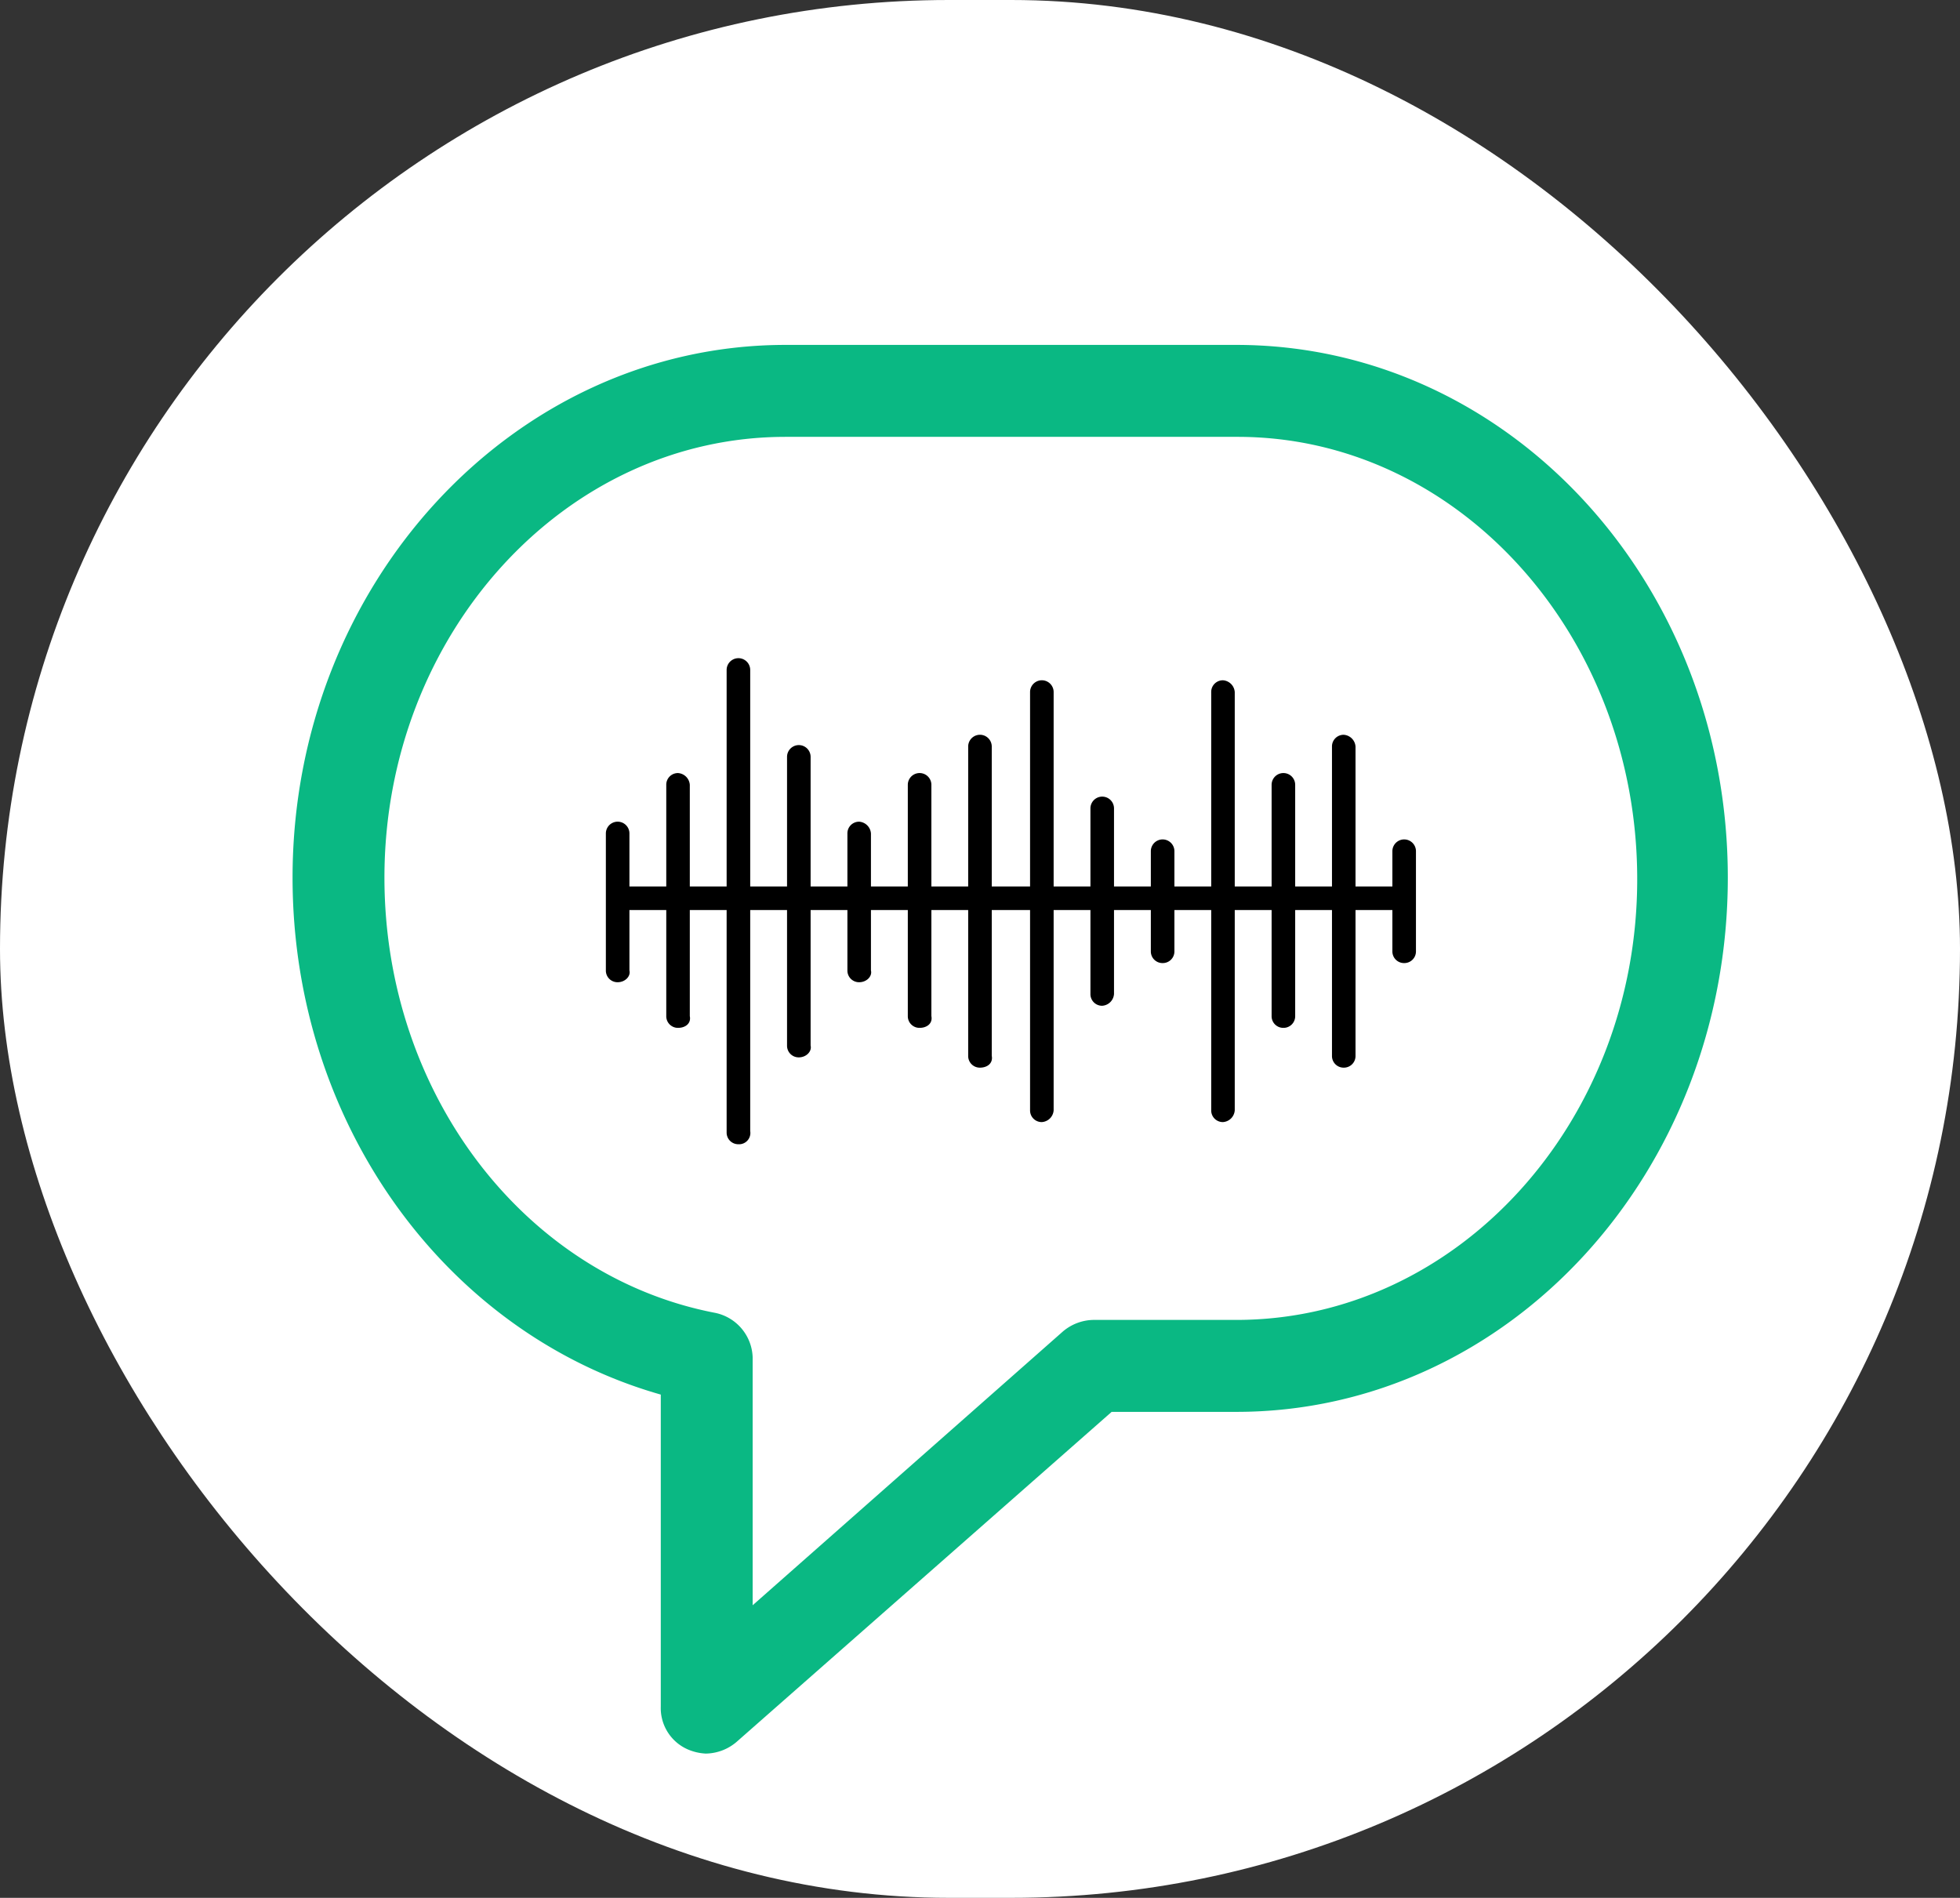 <svg id="Group_13571" data-name="Group 13571" xmlns="http://www.w3.org/2000/svg" width="56.785" height="54.986" viewBox="0 0 56.785 54.986">
  <rect x="0" y="0" width="56.785" height="54.986" fill="#333333" stroke="none"/>
  <rect id="Rectangle_4_copy_8" data-name="Rectangle 4 copy 8" width="56.785" height="54.986" rx="27.493" fill="#fff"/>
  <g id="Group_13546" data-name="Group 13546" transform="translate(6.576 6.993)">
    <g id="Group_13546-2" data-name="Group 13546" transform="translate(2.4 3.5)">
      <path id="Path_42014" data-name="Path 42014" d="M29.241,3.5H16.183C8.587,3.5,2.4,10.2,2.4,18.435c0,7,4.438,13.015,10.668,14.594V42.46a.806.806,0,0,0,.469.768,1,1,0,0,0,.341.085.9.9,0,0,0,.555-.213l11.009-9.687h3.8c7.6,0,13.74-6.7,13.74-14.978S36.836,3.5,29.241,3.5Zm0,28.249H25.1a.9.9,0,0,0-.555.213l-9.815,8.662V32.346a.861.861,0,0,0-.683-.811c-5.761-1.109-9.985-6.614-9.985-13.1,0-7.3,5.419-13.271,12.119-13.271h13.1c6.657,0,12.076,5.974,12.076,13.314C41.36,25.775,35.94,31.749,29.241,31.749Z" transform="translate(-2.4 -3.5)" fill="#0ab883" stroke="#0ab883" stroke-width="1"/>
    </g>
    <g id="Group_13562" data-name="Group 13562" transform="translate(10.977 12.077)">
      <g id="Group_13547" data-name="Group 13547" transform="translate(0 4.737)">
        <path id="Path_42015" data-name="Path 42015" d="M22.841,39.351a.337.337,0,0,1-.341-.341V35.041a.341.341,0,0,1,.683,0V39.01C23.225,39.181,23.055,39.351,22.841,39.351Z" transform="translate(-22.5 -34.7)"/>
      </g>
      <g id="Group_13548" data-name="Group 13548" transform="translate(6.998 4.737)">
        <path id="Path_42016" data-name="Path 42016" d="M39.241,39.351a.337.337,0,0,1-.341-.341V35.041a.337.337,0,0,1,.341-.341.367.367,0,0,1,.341.341V39.01C39.625,39.181,39.455,39.351,39.241,39.351Z" transform="translate(-38.9 -34.7)"/>
      </g>
      <g id="Group_13549" data-name="Group 13549" transform="translate(14.039 4.011)">
        <path id="Path_42017" data-name="Path 42017" d="M55.741,39.059a.337.337,0,0,1-.341-.341V33.341a.341.341,0,1,1,.683,0v5.377A.367.367,0,0,1,55.741,39.059Z" transform="translate(-55.4 -33)"/>
      </g>
      <g id="Group_13550" data-name="Group 13550" transform="translate(15.789 5.249)">
        <path id="Path_42018" data-name="Path 42018" d="M59.841,39.484a.337.337,0,0,1-.341-.341v-2.9a.341.341,0,0,1,.683,0v2.9A.337.337,0,0,1,59.841,39.484Z" transform="translate(-59.5 -35.9)"/>
      </g>
      <g id="Group_13551" data-name="Group 13551" transform="translate(22.787 5.249)">
        <path id="Path_42019" data-name="Path 42019" d="M76.241,39.484a.337.337,0,0,1-.341-.341v-2.9a.341.341,0,1,1,.683,0v2.9A.337.337,0,0,1,76.241,39.484Z" transform="translate(-75.9 -35.9)"/>
      </g>
      <g id="Group_13552" data-name="Group 13552" transform="translate(1.75 3.328)">
        <path id="Path_42020" data-name="Path 42020" d="M26.941,38.782a.337.337,0,0,1-.341-.341v-6.7a.337.337,0,0,1,.341-.341.367.367,0,0,1,.341.341v6.7C27.325,38.654,27.155,38.782,26.941,38.782Z" transform="translate(-26.6 -31.4)"/>
      </g>
      <g id="Group_13553" data-name="Group 13553" transform="translate(8.748 3.328)">
        <path id="Path_42021" data-name="Path 42021" d="M43.341,38.782A.337.337,0,0,1,43,38.441v-6.7a.341.341,0,1,1,.683,0v6.7C43.725,38.654,43.555,38.782,43.341,38.782Z" transform="translate(-43 -31.4)"/>
      </g>
      <g id="Group_13554" data-name="Group 13554" transform="translate(10.497 2.219)">
        <path id="Path_42022" data-name="Path 42022" d="M47.441,38.444A.337.337,0,0,1,47.1,38.1V29.141a.341.341,0,0,1,.683,0V38.1C47.825,38.316,47.655,38.444,47.441,38.444Z" transform="translate(-47.1 -28.8)"/>
      </g>
      <g id="Group_13555" data-name="Group 13555" transform="translate(19.288 3.328)">
        <path id="Path_42023" data-name="Path 42023" d="M68.041,38.782a.337.337,0,0,1-.341-.341v-6.7a.341.341,0,1,1,.683,0v6.7A.337.337,0,0,1,68.041,38.782Z" transform="translate(-67.7 -31.4)"/>
      </g>
      <g id="Group_13556" data-name="Group 13556" transform="translate(21.037 2.219)">
        <path id="Path_42024" data-name="Path 42024" d="M72.141,38.444A.337.337,0,0,1,71.8,38.1V29.141a.337.337,0,0,1,.341-.341.367.367,0,0,1,.341.341V38.1A.337.337,0,0,1,72.141,38.444Z" transform="translate(-71.8 -28.8)"/>
      </g>
      <g id="Group_13557" data-name="Group 13557" transform="translate(5.249 2.518)">
        <path id="Path_42025" data-name="Path 42025" d="M35.141,38.547a.337.337,0,0,1-.341-.341V29.841a.341.341,0,0,1,.683,0v8.364C35.525,38.376,35.355,38.547,35.141,38.547Z" transform="translate(-34.8 -29.5)"/>
      </g>
      <g id="Group_13558" data-name="Group 13558" transform="translate(3.499)">
        <path id="Path_42026" data-name="Path 42026" d="M31.041,37.682a.337.337,0,0,1-.341-.341v-13.4a.341.341,0,1,1,.683,0V37.3A.327.327,0,0,1,31.041,37.682Z" transform="translate(-30.7 -23.6)"/>
      </g>
      <g id="Group_13559" data-name="Group 13559" transform="translate(12.29 0.64)">
        <path id="Path_42027" data-name="Path 42027" d="M51.641,37.9a.337.337,0,0,1-.341-.341V25.441a.341.341,0,1,1,.683,0V37.56A.367.367,0,0,1,51.641,37.9Z" transform="translate(-51.3 -25.1)"/>
      </g>
      <g id="Group_13560" data-name="Group 13560" transform="translate(17.538 0.64)">
        <path id="Path_42028" data-name="Path 42028" d="M63.941,37.9a.337.337,0,0,1-.341-.341V25.441a.337.337,0,0,1,.341-.341.367.367,0,0,1,.341.341V37.56A.367.367,0,0,1,63.941,37.9Z" transform="translate(-63.6 -25.1)"/>
      </g>
      <g id="Group_13561" data-name="Group 13561" transform="translate(0.213 6.614)">
        <path id="Path_42029" data-name="Path 42029" d="M45.659,39.783H23.341A.337.337,0,0,1,23,39.441a.367.367,0,0,1,.341-.341H45.659a.341.341,0,0,1,0,.683Z" transform="translate(-23 -39.1)"/>
      </g>
    </g>
  </g>
</svg>
